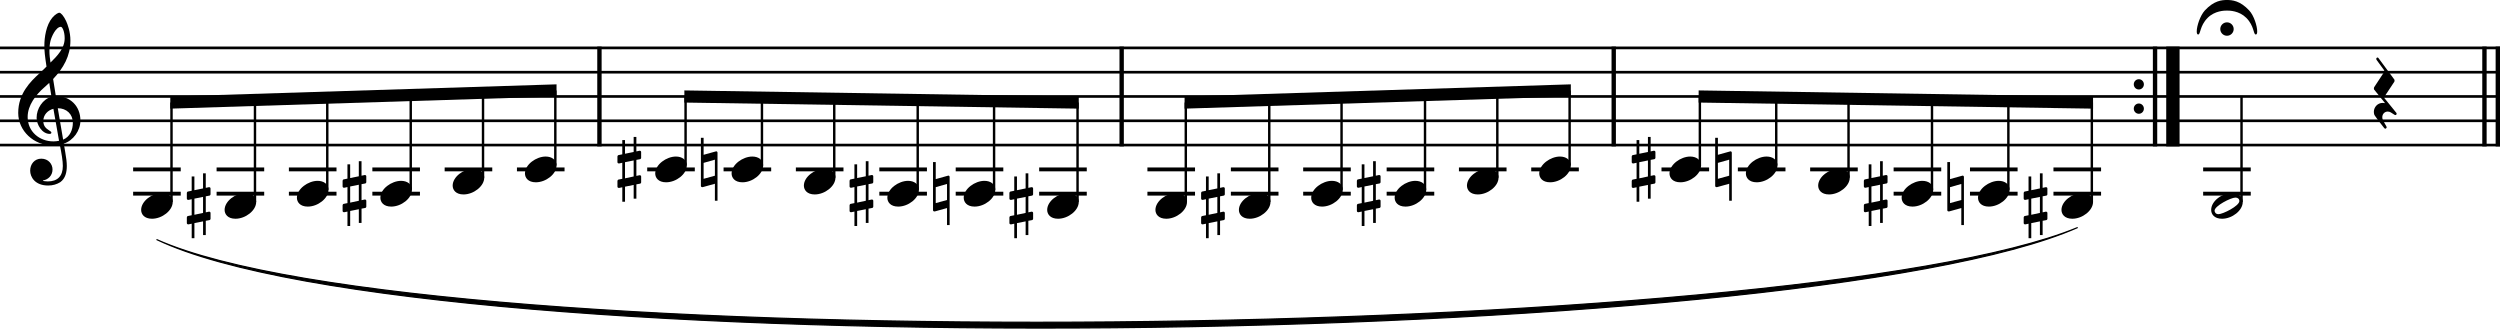 <?xml version="1.0" encoding="UTF-8"?><svg id="b" xmlns="http://www.w3.org/2000/svg" viewBox="0 0 2552 335.52"><g id="c"><line y1="48.9" x2="2552" y2="48.9" fill="none" stroke="#000" stroke-linejoin="bevel" stroke-width="2.73"/><line y1="73.7" x2="2552" y2="73.7" fill="none" stroke="#000" stroke-linejoin="bevel" stroke-width="2.73"/><line y1="98.5" x2="2552" y2="98.5" fill="none" stroke="#000" stroke-linejoin="bevel" stroke-width="2.73"/><line y1="123.3" x2="2552" y2="123.3" fill="none" stroke="#000" stroke-linejoin="bevel" stroke-width="2.73"/><line y1="148.1" x2="2552" y2="148.1" fill="none" stroke="#000" stroke-linejoin="bevel" stroke-width="2.73"/><path d="M160.2,244.67c275.66,122.93,1675.41,104.99,1960.28-12.25-284.86,125.18-1684.61,143.12-1960.28,12.25" fill-rule="evenodd" stroke="#000" stroke-linecap="round" stroke-linejoin="round" stroke-width="1.24"/><line x1="1144.99" y1="47.54" x2="1144.99" y2="149.46" fill="none" stroke="#000" stroke-linejoin="bevel" stroke-width="4.46"/><path d="M2188.48,86.1c0-2.88-2.29-5.25-5.16-5.25s-5.16,2.37-5.16,5.25,2.28,5.25,5.16,5.25,5.16-2.37,5.16-5.25"/><path d="M2188.48,110.9c0-2.88-2.29-5.25-5.16-5.25s-5.16,2.37-5.16,5.25,2.28,5.25,5.16,5.25,5.16-2.37,5.16-5.25"/><line x1="2199.87" y1="47.54" x2="2199.87" y2="149.46" fill="none" stroke="#000" stroke-linejoin="bevel" stroke-width="4.46"/><line x1="2218.1" y1="47.54" x2="2218.1" y2="149.46" fill="none" stroke="#000" stroke-linejoin="bevel" stroke-width="13.64"/><line x1="2536.13" y1="47.54" x2="2536.13" y2="149.46" fill="none" stroke="#000" stroke-linejoin="bevel" stroke-width="4.46"/><line x1="2549.77" y1="47.54" x2="2549.77" y2="149.46" fill="none" stroke="#000" stroke-linejoin="bevel" stroke-width="4.46"/><line x1="611.91" y1="47.54" x2="611.91" y2="149.46" fill="none" stroke="#000" stroke-linejoin="bevel" stroke-width="4.46"/><line x1="1647.29" y1="47.54" x2="1647.29" y2="149.46" fill="none" stroke="#000" stroke-linejoin="bevel" stroke-width="4.46"/><path d="M1767.31,154.75c-.19-.2-.5-.29-.88-.29l-.2,.09h-.09l-12.51,3.47v-17.36h-2.77v49.1c0,1.09,.9,1.29,1.78,1.29l12.51-3.47v17.36h2.67v-49.1c0-.39-.19-.88-.5-1.09m-13.69,27.78v-16.28l11.52-3.27v16.37l-11.52,3.18"/><path d="M1925.71,187.29c.6-.09,1.1-.79,1.1-1.4v-5.84c0-.99-.7-1.39-1.6-1.39l-3.27,.7v-14.79h-2.77v15.38l-8.83,1.8v-14h-2.77v14.59l-3.87,.79c-.59,.11-1.08,.79-1.08,1.39v5.75c0,1.08,.79,1.39,1.69,1.39l3.27-.7v16.37l-3.87,.79c-.59,.09-1.08,.79-1.08,1.4v5.75c0,1.09,.79,1.38,1.69,1.38l3.27-.68v14.77h2.77v-15.38l8.83-1.78v14h2.77v-14.59l3.77-.7c.6-.11,1.1-.79,1.1-1.39v-5.84c0-.99-.7-1.39-1.6-1.39l-3.27,.7v-16.37l3.77-.7m-15.38,3.07l8.83-1.78v16.37l-8.83,1.89v-16.48"/><path d="M2004.27,179.55c-.19-.2-.5-.29-.88-.29l-.2,.09h-.09l-12.51,3.47v-17.36h-2.77v49.1c0,1.09,.9,1.29,1.78,1.29l12.51-3.47v17.36h2.67v-49.1c0-.39-.19-.88-.5-1.09m-13.69,27.78v-16.28l11.52-3.27v16.37l-11.52,3.18"/><path d="M2088.87,199.69c.6-.09,1.1-.79,1.1-1.4v-5.84c0-.99-.7-1.39-1.6-1.39l-3.27,.7v-14.79h-2.77v15.38l-8.83,1.8v-14h-2.77v14.59l-3.87,.79c-.59,.11-1.08,.79-1.08,1.39v5.75c0,1.08,.79,1.39,1.69,1.39l3.27-.7v16.37l-3.87,.79c-.59,.09-1.08,.79-1.08,1.4v5.75c0,1.09,.79,1.38,1.69,1.38l3.27-.68v14.77h2.77v-15.38l8.83-1.78v14h2.77v-14.59l3.77-.7c.6-.11,1.1-.79,1.1-1.39v-5.84c0-.99-.7-1.39-1.6-1.39l-3.27,.7v-16.37l3.77-.7m-15.38,3.07l8.83-1.78v16.37l-8.83,1.89v-16.48"/><path d="M213.81,199.69c.6-.09,1.1-.79,1.1-1.4v-5.84c0-.99-.7-1.39-1.6-1.39l-3.27,.7v-14.79h-2.77v15.38l-8.83,1.8v-14h-2.77v14.59l-3.87,.79c-.59,.11-1.08,.79-1.08,1.39v5.75c0,1.08,.79,1.39,1.69,1.39l3.27-.7v16.37l-3.87,.79c-.59,.09-1.08,.79-1.08,1.4v5.75c0,1.09,.79,1.38,1.69,1.38l3.27-.68v14.77h2.77v-15.38l8.83-1.78v14h2.77v-14.59l3.77-.7c.6-.11,1.1-.79,1.1-1.39v-5.84c0-.99-.7-1.39-1.6-1.39l-3.27,.7v-16.37l3.77-.7m-15.38,3.07l8.83-1.78v16.37l-8.83,1.89v-16.48"/><path d="M372.81,187.29c.6-.09,1.1-.79,1.1-1.4v-5.84c0-.99-.7-1.39-1.6-1.39l-3.27,.7v-14.79h-2.77v15.38l-8.83,1.8v-14h-2.77v14.59l-3.87,.79c-.59,.11-1.08,.79-1.08,1.39v5.75c0,1.08,.79,1.39,1.69,1.39l3.27-.7v16.37l-3.87,.79c-.59,.09-1.08,.79-1.08,1.4v5.75c0,1.09,.79,1.38,1.69,1.38l3.27-.68v14.77h2.77v-15.38l8.83-1.78v14h2.77v-14.59l3.77-.7c.6-.11,1.1-.79,1.1-1.39v-5.84c0-.99-.7-1.39-1.6-1.39l-3.27,.7v-16.37l3.77-.7m-15.38,3.07l8.83-1.78v16.37l-8.83,1.89v-16.48"/><path d="M653.37,162.49c.6-.09,1.1-.79,1.1-1.4v-5.84c0-.99-.7-1.39-1.6-1.39l-3.27,.7v-14.79h-2.77v15.38l-8.83,1.8v-14h-2.77v14.59l-3.87,.79c-.59,.11-1.08,.79-1.08,1.39v5.75c0,1.08,.79,1.39,1.69,1.39l3.27-.7v16.37l-3.87,.79c-.59,.09-1.08,.79-1.08,1.4v5.75c0,1.09,.79,1.38,1.69,1.38l3.27-.68v14.77h2.77v-15.38l8.83-1.78v14h2.77v-14.59l3.77-.7c.6-.11,1.1-.79,1.1-1.39v-5.84c0-.99-.7-1.39-1.6-1.39l-3.27,.7v-16.37l3.77-.7m-15.38,3.07l8.83-1.78v16.37l-8.83,1.89v-16.48"/><path d="M731.93,154.75c-.19-.2-.5-.29-.88-.29l-.2,.09h-.09l-12.51,3.47v-17.36h-2.77v49.1c0,1.09,.9,1.29,1.78,1.29l12.51-3.47v17.36h2.67v-49.1c0-.39-.19-.88-.5-1.09m-13.69,27.78v-16.28l11.52-3.27v16.37l-11.52,3.18"/><path d="M890.33,187.29c.6-.09,1.1-.79,1.1-1.4v-5.84c0-.99-.7-1.39-1.6-1.39l-3.27,.7v-14.79h-2.77v15.38l-8.83,1.8v-14h-2.77v14.59l-3.87,.79c-.59,.11-1.08,.79-1.08,1.39v5.75c0,1.08,.79,1.39,1.69,1.39l3.27-.7v16.37l-3.87,.79c-.59,.09-1.08,.79-1.08,1.4v5.75c0,1.09,.79,1.38,1.69,1.38l3.27-.68v14.77h2.77v-15.38l8.83-1.78v14h2.77v-14.59l3.77-.7c.6-.11,1.1-.79,1.1-1.39v-5.84c0-.99-.7-1.39-1.6-1.39l-3.27,.7v-16.37l3.77-.7m-15.38,3.07l8.83-1.78v16.37l-8.83,1.89v-16.48"/><path d="M968.88,179.55c-.19-.2-.5-.29-.88-.29l-.2,.09h-.09l-12.51,3.47v-17.36h-2.77v49.1c0,1.09,.9,1.29,1.78,1.29l12.51-3.47v17.36h2.67v-49.1c0-.39-.19-.88-.5-1.09m-13.69,27.78v-16.28l11.52-3.27v16.37l-11.52,3.18"/><path d="M1053.49,199.69c.6-.09,1.1-.79,1.1-1.4v-5.84c0-.99-.7-1.39-1.6-1.39l-3.27,.7v-14.79h-2.77v15.38l-8.83,1.8v-14h-2.77v14.59l-3.87,.79c-.59,.11-1.08,.79-1.08,1.39v5.75c0,1.08,.79,1.39,1.69,1.39l3.27-.7v16.37l-3.87,.79c-.59,.09-1.08,.79-1.08,1.4v5.75c0,1.09,.79,1.38,1.69,1.38l3.27-.68v14.77h2.77v-15.38l8.83-1.78v14h2.77v-14.59l3.77-.7c.6-.11,1.1-.79,1.1-1.39v-5.84c0-.99-.7-1.39-1.6-1.39l-3.27,.7v-16.37l3.77-.7m-15.38,3.07l8.83-1.78v16.37l-8.83,1.89v-16.48"/><path d="M1249.19,199.69c.6-.09,1.1-.79,1.1-1.4v-5.84c0-.99-.7-1.39-1.6-1.39l-3.27,.7v-14.79h-2.77v15.38l-8.83,1.8v-14h-2.77v14.59l-3.87,.79c-.59,.11-1.08,.79-1.08,1.39v5.75c0,1.08,.79,1.39,1.69,1.39l3.27-.7v16.37l-3.87,.79c-.59,.09-1.08,.79-1.08,1.4v5.75c0,1.09,.79,1.38,1.69,1.38l3.27-.68v14.77h2.77v-15.38l8.83-1.78v14h2.77v-14.59l3.77-.7c.6-.11,1.1-.79,1.1-1.39v-5.84c0-.99-.7-1.39-1.6-1.39l-3.27,.7v-16.37l3.77-.7m-15.38,3.07l8.83-1.78v16.37l-8.83,1.89v-16.48"/><path d="M1408.19,187.29c.6-.09,1.1-.79,1.1-1.4v-5.84c0-.99-.7-1.39-1.6-1.39l-3.27,.7v-14.79h-2.77v15.38l-8.83,1.8v-14h-2.77v14.59l-3.87,.79c-.59,.11-1.08,.79-1.08,1.39v5.75c0,1.08,.79,1.39,1.69,1.39l3.27-.7v16.37l-3.87,.79c-.59,.09-1.08,.79-1.08,1.4v5.75c0,1.09,.79,1.38,1.69,1.38l3.27-.68v14.77h2.77v-15.38l8.83-1.78v14h2.77v-14.59l3.77-.7c.6-.11,1.1-.79,1.1-1.39v-5.84c0-.99-.7-1.39-1.6-1.39l-3.27,.7v-16.37l3.77-.7m-15.38,3.07l8.83-1.78v16.37l-8.83,1.89v-16.48"/><path d="M1688.75,162.49c.6-.09,1.1-.79,1.1-1.4v-5.84c0-.99-.7-1.39-1.6-1.39l-3.27,.7v-14.79h-2.77v15.38l-8.83,1.8v-14h-2.77v14.59l-3.87,.79c-.59,.11-1.08,.79-1.08,1.39v5.75c0,1.08,.79,1.39,1.69,1.39l3.27-.7v16.37l-3.87,.79c-.59,.09-1.08,.79-1.08,1.4v5.75c0,1.09,.79,1.38,1.69,1.38l3.27-.68v14.77h2.77v-15.38l8.83-1.78v14h2.77v-14.59l3.77-.7c.6-.11,1.1-.79,1.1-1.39v-5.84c0-.99-.7-1.39-1.6-1.39l-3.27,.7v-16.37l3.77-.7m-15.38,3.07l8.83-1.78v16.37l-8.83,1.89v-16.48"/><line x1="135.9" y1="197.7" x2="184.5" y2="197.7" fill="none" stroke="#000" stroke-linejoin="bevel" stroke-width="3.97"/><line x1="135.9" y1="172.9" x2="184.5" y2="172.9" fill="none" stroke="#000" stroke-linejoin="bevel" stroke-width="3.97"/><line x1="221.1" y1="197.7" x2="269.7" y2="197.7" fill="none" stroke="#000" stroke-linejoin="bevel" stroke-width="3.97"/><line x1="221.1" y1="172.9" x2="269.7" y2="172.9" fill="none" stroke="#000" stroke-linejoin="bevel" stroke-width="3.97"/><line x1="294.9" y1="197.7" x2="343.5" y2="197.7" fill="none" stroke="#000" stroke-linejoin="bevel" stroke-width="3.97"/><line x1="294.9" y1="172.9" x2="343.5" y2="172.9" fill="none" stroke="#000" stroke-linejoin="bevel" stroke-width="3.97"/><line x1="380.1" y1="197.7" x2="428.7" y2="197.7" fill="none" stroke="#000" stroke-linejoin="bevel" stroke-width="3.97"/><line x1="380.1" y1="172.9" x2="428.7" y2="172.9" fill="none" stroke="#000" stroke-linejoin="bevel" stroke-width="3.97"/><line x1="453.9" y1="172.9" x2="502.5" y2="172.9" fill="none" stroke="#000" stroke-linejoin="bevel" stroke-width="3.97"/><line x1="527.7" y1="172.9" x2="576.29" y2="172.9" fill="none" stroke="#000" stroke-linejoin="bevel" stroke-width="3.97"/><line x1="660.66" y1="172.9" x2="709.26" y2="172.9" fill="none" stroke="#000" stroke-linejoin="bevel" stroke-width="3.97"/><line x1="738.62" y1="172.9" x2="787.22" y2="172.9" fill="none" stroke="#000" stroke-linejoin="bevel" stroke-width="3.97"/><line x1="812.42" y1="172.9" x2="861.02" y2="172.9" fill="none" stroke="#000" stroke-linejoin="bevel" stroke-width="3.97"/><line x1="897.62" y1="197.7" x2="946.22" y2="197.7" fill="none" stroke="#000" stroke-linejoin="bevel" stroke-width="3.97"/><line x1="897.62" y1="172.9" x2="946.22" y2="172.9" fill="none" stroke="#000" stroke-linejoin="bevel" stroke-width="3.97"/><line x1="975.58" y1="197.7" x2="1024.18" y2="197.7" fill="none" stroke="#000" stroke-linejoin="bevel" stroke-width="3.97"/><line x1="975.58" y1="172.9" x2="1024.18" y2="172.9" fill="none" stroke="#000" stroke-linejoin="bevel" stroke-width="3.97"/><line x1="1060.78" y1="197.7" x2="1109.38" y2="197.7" fill="none" stroke="#000" stroke-linejoin="bevel" stroke-width="3.97"/><line x1="1060.78" y1="172.9" x2="1109.38" y2="172.9" fill="none" stroke="#000" stroke-linejoin="bevel" stroke-width="3.97"/><line x1="1171.28" y1="197.7" x2="1219.88" y2="197.7" fill="none" stroke="#000" stroke-linejoin="bevel" stroke-width="3.97"/><line x1="1171.28" y1="172.9" x2="1219.88" y2="172.9" fill="none" stroke="#000" stroke-linejoin="bevel" stroke-width="3.97"/><line x1="1256.48" y1="197.7" x2="1305.08" y2="197.7" fill="none" stroke="#000" stroke-linejoin="bevel" stroke-width="3.97"/><line x1="1256.48" y1="172.9" x2="1305.08" y2="172.9" fill="none" stroke="#000" stroke-linejoin="bevel" stroke-width="3.97"/><line x1="1330.28" y1="197.7" x2="1378.88" y2="197.7" fill="none" stroke="#000" stroke-linejoin="bevel" stroke-width="3.97"/><line x1="1330.28" y1="172.9" x2="1378.88" y2="172.9" fill="none" stroke="#000" stroke-linejoin="bevel" stroke-width="3.97"/><line x1="1415.49" y1="197.7" x2="1464.09" y2="197.7" fill="none" stroke="#000" stroke-linejoin="bevel" stroke-width="3.97"/><line x1="1415.49" y1="172.9" x2="1464.09" y2="172.9" fill="none" stroke="#000" stroke-linejoin="bevel" stroke-width="3.97"/><line x1="1489.28" y1="172.9" x2="1537.88" y2="172.9" fill="none" stroke="#000" stroke-linejoin="bevel" stroke-width="3.97"/><line x1="1563.08" y1="172.9" x2="1611.68" y2="172.9" fill="none" stroke="#000" stroke-linejoin="bevel" stroke-width="3.97"/><line x1="1696.05" y1="172.9" x2="1744.65" y2="172.9" fill="none" stroke="#000" stroke-linejoin="bevel" stroke-width="3.97"/><line x1="1774" y1="172.9" x2="1822.61" y2="172.9" fill="none" stroke="#000" stroke-linejoin="bevel" stroke-width="3.97"/><line x1="1847.8" y1="172.9" x2="1896.4" y2="172.9" fill="none" stroke="#000" stroke-linejoin="bevel" stroke-width="3.97"/><line x1="1933.01" y1="197.7" x2="1981.61" y2="197.7" fill="none" stroke="#000" stroke-linejoin="bevel" stroke-width="3.97"/><line x1="1933.01" y1="172.9" x2="1981.61" y2="172.9" fill="none" stroke="#000" stroke-linejoin="bevel" stroke-width="3.97"/><line x1="2010.96" y1="197.7" x2="2059.56" y2="197.7" fill="none" stroke="#000" stroke-linejoin="bevel" stroke-width="3.97"/><line x1="2010.96" y1="172.9" x2="2059.56" y2="172.9" fill="none" stroke="#000" stroke-linejoin="bevel" stroke-width="3.97"/><line x1="2096.17" y1="197.7" x2="2144.77" y2="197.7" fill="none" stroke="#000" stroke-linejoin="bevel" stroke-width="3.97"/><line x1="2096.17" y1="172.9" x2="2144.77" y2="172.9" fill="none" stroke="#000" stroke-linejoin="bevel" stroke-width="3.97"/><line x1="2248.97" y1="197.7" x2="2297.57" y2="197.7" fill="none" stroke="#000" stroke-linejoin="bevel" stroke-width="3.97"/><line x1="2248.97" y1="172.9" x2="2297.57" y2="172.9" fill="none" stroke="#000" stroke-linejoin="bevel" stroke-width="3.97"/><line x1="175.07" y1="206.13" x2="175.07" y2="104.66" fill="none" stroke="#000" stroke-linejoin="bevel" stroke-width="2.48"/><line x1="260.28" y1="206.13" x2="260.28" y2="101.98" fill="none" stroke="#000" stroke-linejoin="bevel" stroke-width="2.48"/><line x1="334.07" y1="193.73" x2="334.07" y2="99.66" fill="none" stroke="#000" stroke-linejoin="bevel" stroke-width="2.48"/><line x1="419.28" y1="193.73" x2="419.28" y2="96.98" fill="none" stroke="#000" stroke-linejoin="bevel" stroke-width="2.48"/><line x1="493.07" y1="181.33" x2="493.07" y2="94.66" fill="none" stroke="#000" stroke-linejoin="bevel" stroke-width="2.48"/><line x1="566.87" y1="168.93" x2="566.87" y2="92.34" fill="none" stroke="#000" stroke-linejoin="bevel" stroke-width="2.48"/><line x1="699.84" y1="168.93" x2="699.84" y2="98.52" fill="none" stroke="#000" stroke-linejoin="bevel" stroke-width="2.48"/><line x1="777.8" y1="168.93" x2="777.8" y2="99.72" fill="none" stroke="#000" stroke-linejoin="bevel" stroke-width="2.48"/><line x1="851.59" y1="181.33" x2="851.59" y2="100.86" fill="none" stroke="#000" stroke-linejoin="bevel" stroke-width="2.48"/><line x1="936.8" y1="193.73" x2="936.8" y2="102.17" fill="none" stroke="#000" stroke-linejoin="bevel" stroke-width="2.48"/><line x1="1014.75" y1="193.73" x2="1014.75" y2="103.37" fill="none" stroke="#000" stroke-linejoin="bevel" stroke-width="2.48"/><line x1="1099.96" y1="206.13" x2="1099.96" y2="104.68" fill="none" stroke="#000" stroke-linejoin="bevel" stroke-width="2.48"/><line x1="1210.46" y1="206.13" x2="1210.46" y2="104.66" fill="none" stroke="#000" stroke-linejoin="bevel" stroke-width="2.48"/><line x1="1295.66" y1="206.13" x2="1295.66" y2="101.98" fill="none" stroke="#000" stroke-linejoin="bevel" stroke-width="2.48"/><line x1="1369.46" y1="193.73" x2="1369.46" y2="99.66" fill="none" stroke="#000" stroke-linejoin="bevel" stroke-width="2.48"/><line x1="1454.66" y1="193.73" x2="1454.66" y2="96.98" fill="none" stroke="#000" stroke-linejoin="bevel" stroke-width="2.48"/><line x1="2288.15" y1="206.13" x2="2288.15" y2="98.5" fill="none" stroke="#000" stroke-linejoin="bevel" stroke-width="2.48"/><line x1="2135.34" y1="206.13" x2="2135.34" y2="104.68" fill="none" stroke="#000" stroke-linejoin="bevel" stroke-width="2.48"/><line x1="2050.14" y1="193.73" x2="2050.14" y2="103.37" fill="none" stroke="#000" stroke-linejoin="bevel" stroke-width="2.48"/><line x1="1972.18" y1="193.73" x2="1972.18" y2="102.17" fill="none" stroke="#000" stroke-linejoin="bevel" stroke-width="2.48"/><line x1="1886.98" y1="181.33" x2="1886.98" y2="100.86" fill="none" stroke="#000" stroke-linejoin="bevel" stroke-width="2.48"/><line x1="1813.18" y1="168.93" x2="1813.18" y2="99.72" fill="none" stroke="#000" stroke-linejoin="bevel" stroke-width="2.48"/><line x1="1735.22" y1="168.93" x2="1735.22" y2="98.52" fill="none" stroke="#000" stroke-linejoin="bevel" stroke-width="2.48"/><line x1="1602.26" y1="168.93" x2="1602.26" y2="92.34" fill="none" stroke="#000" stroke-linejoin="bevel" stroke-width="2.48"/><line x1="1528.46" y1="181.33" x2="1528.46" y2="94.66" fill="none" stroke="#000" stroke-linejoin="bevel" stroke-width="2.48"/><path d="M144.08,214.27c0,4.26,3.07,9.02,11.11,9.02,10.31,0,21.13-8.43,21.13-17.16,0-5.86-4.96-9.13-11.11-9.13-9.63,0-21.13,8.14-21.13,17.27"/><path d="M229.28,214.27c0,4.26,3.07,9.02,11.11,9.02,10.31,0,21.13-8.43,21.13-17.16,0-5.86-4.96-9.13-11.11-9.13-9.63,0-21.13,8.14-21.13,17.27"/><path d="M303.08,201.87c0,4.26,3.07,9.02,11.11,9.02,10.31,0,21.13-8.43,21.13-17.16,0-5.86-4.96-9.13-11.11-9.13-9.63,0-21.13,8.14-21.13,17.27"/><path d="M388.28,201.87c0,4.26,3.07,9.02,11.11,9.02,10.31,0,21.13-8.43,21.13-17.16,0-5.86-4.96-9.13-11.11-9.13-9.63,0-21.13,8.14-21.13,17.27"/><path d="M462.08,189.47c0,4.26,3.07,9.02,11.11,9.02,10.31,0,21.13-8.43,21.13-17.16,0-5.86-4.96-9.13-11.11-9.13-9.63,0-21.13,8.14-21.13,17.27"/><path d="M535.88,177.07c0,4.26,3.07,9.02,11.11,9.02,10.31,0,21.13-8.43,21.13-17.16,0-5.86-4.96-9.13-11.11-9.13-9.63,0-21.13,8.14-21.13,17.27"/><path d="M668.85,177.07c0,4.26,3.07,9.02,11.11,9.02,10.31,0,21.13-8.43,21.13-17.16,0-5.86-4.96-9.13-11.11-9.13-9.63,0-21.13,8.14-21.13,17.27"/><path d="M746.81,177.07c0,4.26,3.07,9.02,11.11,9.02,10.31,0,21.13-8.43,21.13-17.16,0-5.86-4.96-9.13-11.11-9.13-9.63,0-21.13,8.14-21.13,17.27"/><path d="M820.6,189.47c0,4.26,3.07,9.02,11.11,9.02,10.31,0,21.13-8.43,21.13-17.16,0-5.86-4.96-9.13-11.11-9.13-9.63,0-21.13,8.14-21.13,17.27"/><path d="M905.8,201.87c0,4.26,3.07,9.02,11.11,9.02,10.31,0,21.13-8.43,21.13-17.16,0-5.86-4.96-9.13-11.11-9.13-9.63,0-21.13,8.14-21.13,17.27"/><path d="M983.76,201.87c0,4.26,3.07,9.02,11.11,9.02,10.31,0,21.13-8.43,21.13-17.16,0-5.86-4.96-9.13-11.11-9.13-9.63,0-21.13,8.14-21.13,17.27"/><path d="M1068.96,214.27c0,4.26,3.07,9.02,11.11,9.02,10.31,0,21.13-8.43,21.13-17.16,0-5.86-4.96-9.13-11.11-9.13-9.63,0-21.13,8.14-21.13,17.27"/><path d="M1179.46,214.27c0,4.26,3.07,9.02,11.11,9.02,10.31,0,21.13-8.43,21.13-17.16,0-5.86-4.96-9.13-11.11-9.13-9.63,0-21.13,8.14-21.13,17.27"/><path d="M1264.67,214.27c0,4.26,3.07,9.02,11.11,9.02,10.31,0,21.13-8.43,21.13-17.16,0-5.86-4.96-9.13-11.11-9.13-9.63,0-21.13,8.14-21.13,17.27"/><path d="M1338.47,201.87c0,4.26,3.07,9.02,11.11,9.02,10.31,0,21.13-8.43,21.13-17.16,0-5.86-4.96-9.13-11.11-9.13-9.63,0-21.13,8.14-21.13,17.27"/><path d="M2278.29,197.01c-9.63,0-21.13,8.04-21.13,17.27,0,4.26,3.07,9.02,11.11,9.02,10.31,0,21.13-8.43,21.13-17.16,0-5.86-4.96-9.13-11.11-9.13m-13.69,21.62c-3.27,0-3.97-2.67-3.97-3.56,0-4.87,16.66-13.39,21.33-13.39,2.39,0,3.97,1.39,3.97,3.56,0,4.96-16.77,13.39-21.33,13.39"/><path d="M2104.35,214.27c0,4.26,3.07,9.02,11.11,9.02,10.31,0,21.13-8.43,21.13-17.16,0-5.86-4.96-9.13-11.11-9.13-9.63,0-21.13,8.14-21.13,17.27"/><path d="M2019.15,201.87c0,4.26,3.07,9.02,11.11,9.02,10.31,0,21.13-8.43,21.13-17.16,0-5.86-4.96-9.13-11.11-9.13-9.63,0-21.13,8.14-21.13,17.27"/><path d="M1941.19,201.87c0,4.26,3.07,9.02,11.11,9.02,10.31,0,21.13-8.43,21.13-17.16,0-5.86-4.96-9.13-11.11-9.13-9.63,0-21.13,8.14-21.13,17.27"/><path d="M1855.99,189.47c0,4.26,3.07,9.02,11.11,9.02,10.31,0,21.13-8.43,21.13-17.16,0-5.86-4.96-9.13-11.11-9.13-9.63,0-21.13,8.14-21.13,17.27"/><path d="M1782.19,177.07c0,4.26,3.07,9.02,11.11,9.02,10.31,0,21.13-8.43,21.13-17.16,0-5.86-4.96-9.13-11.11-9.13-9.63,0-21.13,8.14-21.13,17.27"/><path d="M1704.23,177.07c0,4.26,3.07,9.02,11.11,9.02,10.31,0,21.13-8.43,21.13-17.16,0-5.86-4.96-9.13-11.11-9.13-9.63,0-21.13,8.14-21.13,17.27"/><path d="M1571.26,177.07c0,4.26,3.07,9.02,11.11,9.02,10.31,0,21.13-8.43,21.13-17.16,0-5.86-4.96-9.13-11.11-9.13-9.63,0-21.13,8.14-21.13,17.27"/><path d="M1497.47,189.47c0,4.26,3.07,9.02,11.11,9.02,10.31,0,21.13-8.43,21.13-17.16,0-5.86-4.96-9.13-11.11-9.13-9.63,0-21.13,8.14-21.13,17.27"/><path d="M1423.67,201.87c0,4.26,3.07,9.02,11.11,9.02,10.31,0,21.13-8.43,21.13-17.16,0-5.86-4.96-9.13-11.11-9.13-9.63,0-21.13,8.14-21.13,17.27"/><path d="M30.8,174.19c0,6.56,4.96,15.19,18.35,15.19,4.67,0,8.74-1.19,12.31-3.38,5.36-3.77,6.74-10.32,6.74-16.57,0-3.86-.59-8.32-1.58-13.98-.29-1.98-.9-4.96-1.49-8.84,9.72-3.18,16.96-13.3,16.96-23.51,0-14.97-10.62-25.09-25.09-25.09-.99-5.95-1.98-11.81-2.77-17.36,10.42-11.02,17.65-23.42,17.65-39.18,0-9.04-2.77-16.37-4.37-19.95-2.37-5.05-5.25-8.53-7.04-8.53-.7,0-3.77,1.19-7.04,5.05-6.36,7.55-8.14,20.24-8.14,28.57,0,5.36,.5,10.23,2.19,21.34-.11,.09-5.27,5.35-7.35,7.04-9.04,8.34-21.53,20.43-21.53,40.28,0,18.54,16.17,33.12,34.63,33.12,2.87,0,5.55-.29,7.83-.7,1.89,9.53,3.08,16.48,3.08,21.73,0,10.32-5.36,15.78-15.38,15.78-2.39,0-4.46-.5-4.67-.5-.09-.11-.29-.2-.29-.29,0-.2,.2-.31,.5-.31,4.67-.79,9.32-4.76,9.32-11.1,0-5.36-4.06-11.02-11.5-11.02-6.94,0-11.31,5.66-11.31,12.2M51.54,41.76c.9-3.97,5.46-14.38,10.62-14.38,1.49,0,3.86,4.76,3.86,11.7,0,10.32-7.63,18.06-14.48,24.8-.59-3.97-1.08-7.83-1.08-12,0-3.67,.29-7.05,1.08-10.12m8.73,101.97c-1.98,.4-3.86,.6-5.75,.6-14.18,0-26.29-9.92-26.29-24.91,0-12.09,8.53-22.91,17.27-30.46,1.67-1.49,3.27-2.87,4.76-4.36,.88,5.35,1.58,10.01,2.28,14.09-9.04,2.68-15.17,12.2-15.17,21.53,0,6.94,5.46,16.46,13.39,16.46,.79,0,1.69-.4,1.69-1.29s-.99-1.39-2.19-2.19c-3.88-2.39-6.06-4.96-6.06-9.83,0-6.04,4.57-10.91,10.32-12.29l5.75,32.63m14.09-18.35c0,7.05-2.88,14.29-9.92,17.17-2.08-11.9-4.76-27.68-5.46-32.05,8.93,0,15.38,6.06,15.38,14.88"/><path d="M2446.02,114.96c-.09-.09-.29-.29-.59-.68l-11.41-14.09c-.11-.11-.2-.4-.2-.6,0-.29,.09-.68,.2-.88l10.11-15.28c.11-.2,.2-.5,.2-.7v-.88c0-.29-.09-.6-.29-.79l-16.07-21.73s-.39-.6-.99-.6c-.29,0-.5,0-.79,.31-.4,.29-.5,.68-.5,.99,0,.59,.29,1.09,.29,1.09l7.55,10.32c.19,.29,.29,.68,.29,1.18,0,.4-.11,.9-.29,1.19l-10.03,15.28c-.09,.2-.2,.59-.2,.79v.9c0,.29,.11,.59,.31,.79l11.1,13.79c-.39-.11-1.29-.31-2.48-.31-5.05,0-9.02,4.17-9.02,9.24,0,1.38,.29,2.77,1.08,3.86,2.09,3.18,9.53,12.6,9.53,12.6,0,0,.5,.6,1.19,.6,.19,0,.39,0,.59-.2,.5-.4,.7-.79,.7-1.19s-.2-.7-.29-.9c-.31-.5-3.47-6.25-3.47-6.25,0,0-.7-1.39-.7-3.18,0-3.18,2.37-5.75,5.55-5.75,1.29,0,2.39,.4,3.18,.9l3.88,2.48s.39,.19,.79,.19,.7-.09,.99-.5c.2-.29,.29-.59,.29-.88s-.09-.5-.29-.79l-.2-.31"/><path d="M2296,10.71c-9.32-10.12-17.56-10.71-22.71-10.71s-13.3,.59-22.63,10.71c-4.85,5.36-8.23,15.96-8.23,21.33,0,1.89,.4,3.18,1.39,3.18,2.77,0,1.38-8.54,9.72-16.97,7.33-7.33,17.16-7.44,19.55-7.44h.39c2.39,0,12.21,.11,19.55,7.44,8.34,8.43,6.94,16.97,9.72,16.97,.99,0,1.39-1.19,1.39-3.18,0-5.36-3.27-16.07-8.14-21.33m-29.56,18.94c0,3.78,3.07,6.85,6.85,6.85s6.84-3.07,6.84-6.85-3.07-6.84-6.84-6.84-6.85,3.07-6.85,6.84"/><path d="M1209.22,98.5l394.28-12.4v12.4l-394.28,12.4v-12.4" fill-rule="evenodd"/><path d="M173.83,98.5l394.28-12.4v12.4l-394.28,12.4v-12.4" fill-rule="evenodd"/><path d="M698.6,92.3l402.6,6.2v12.4l-402.6-6.2v-12.4" fill-rule="evenodd"/><path d="M1733.98,92.3l402.6,6.2v12.4l-402.6-6.2v-12.4" fill-rule="evenodd"/></g></svg>